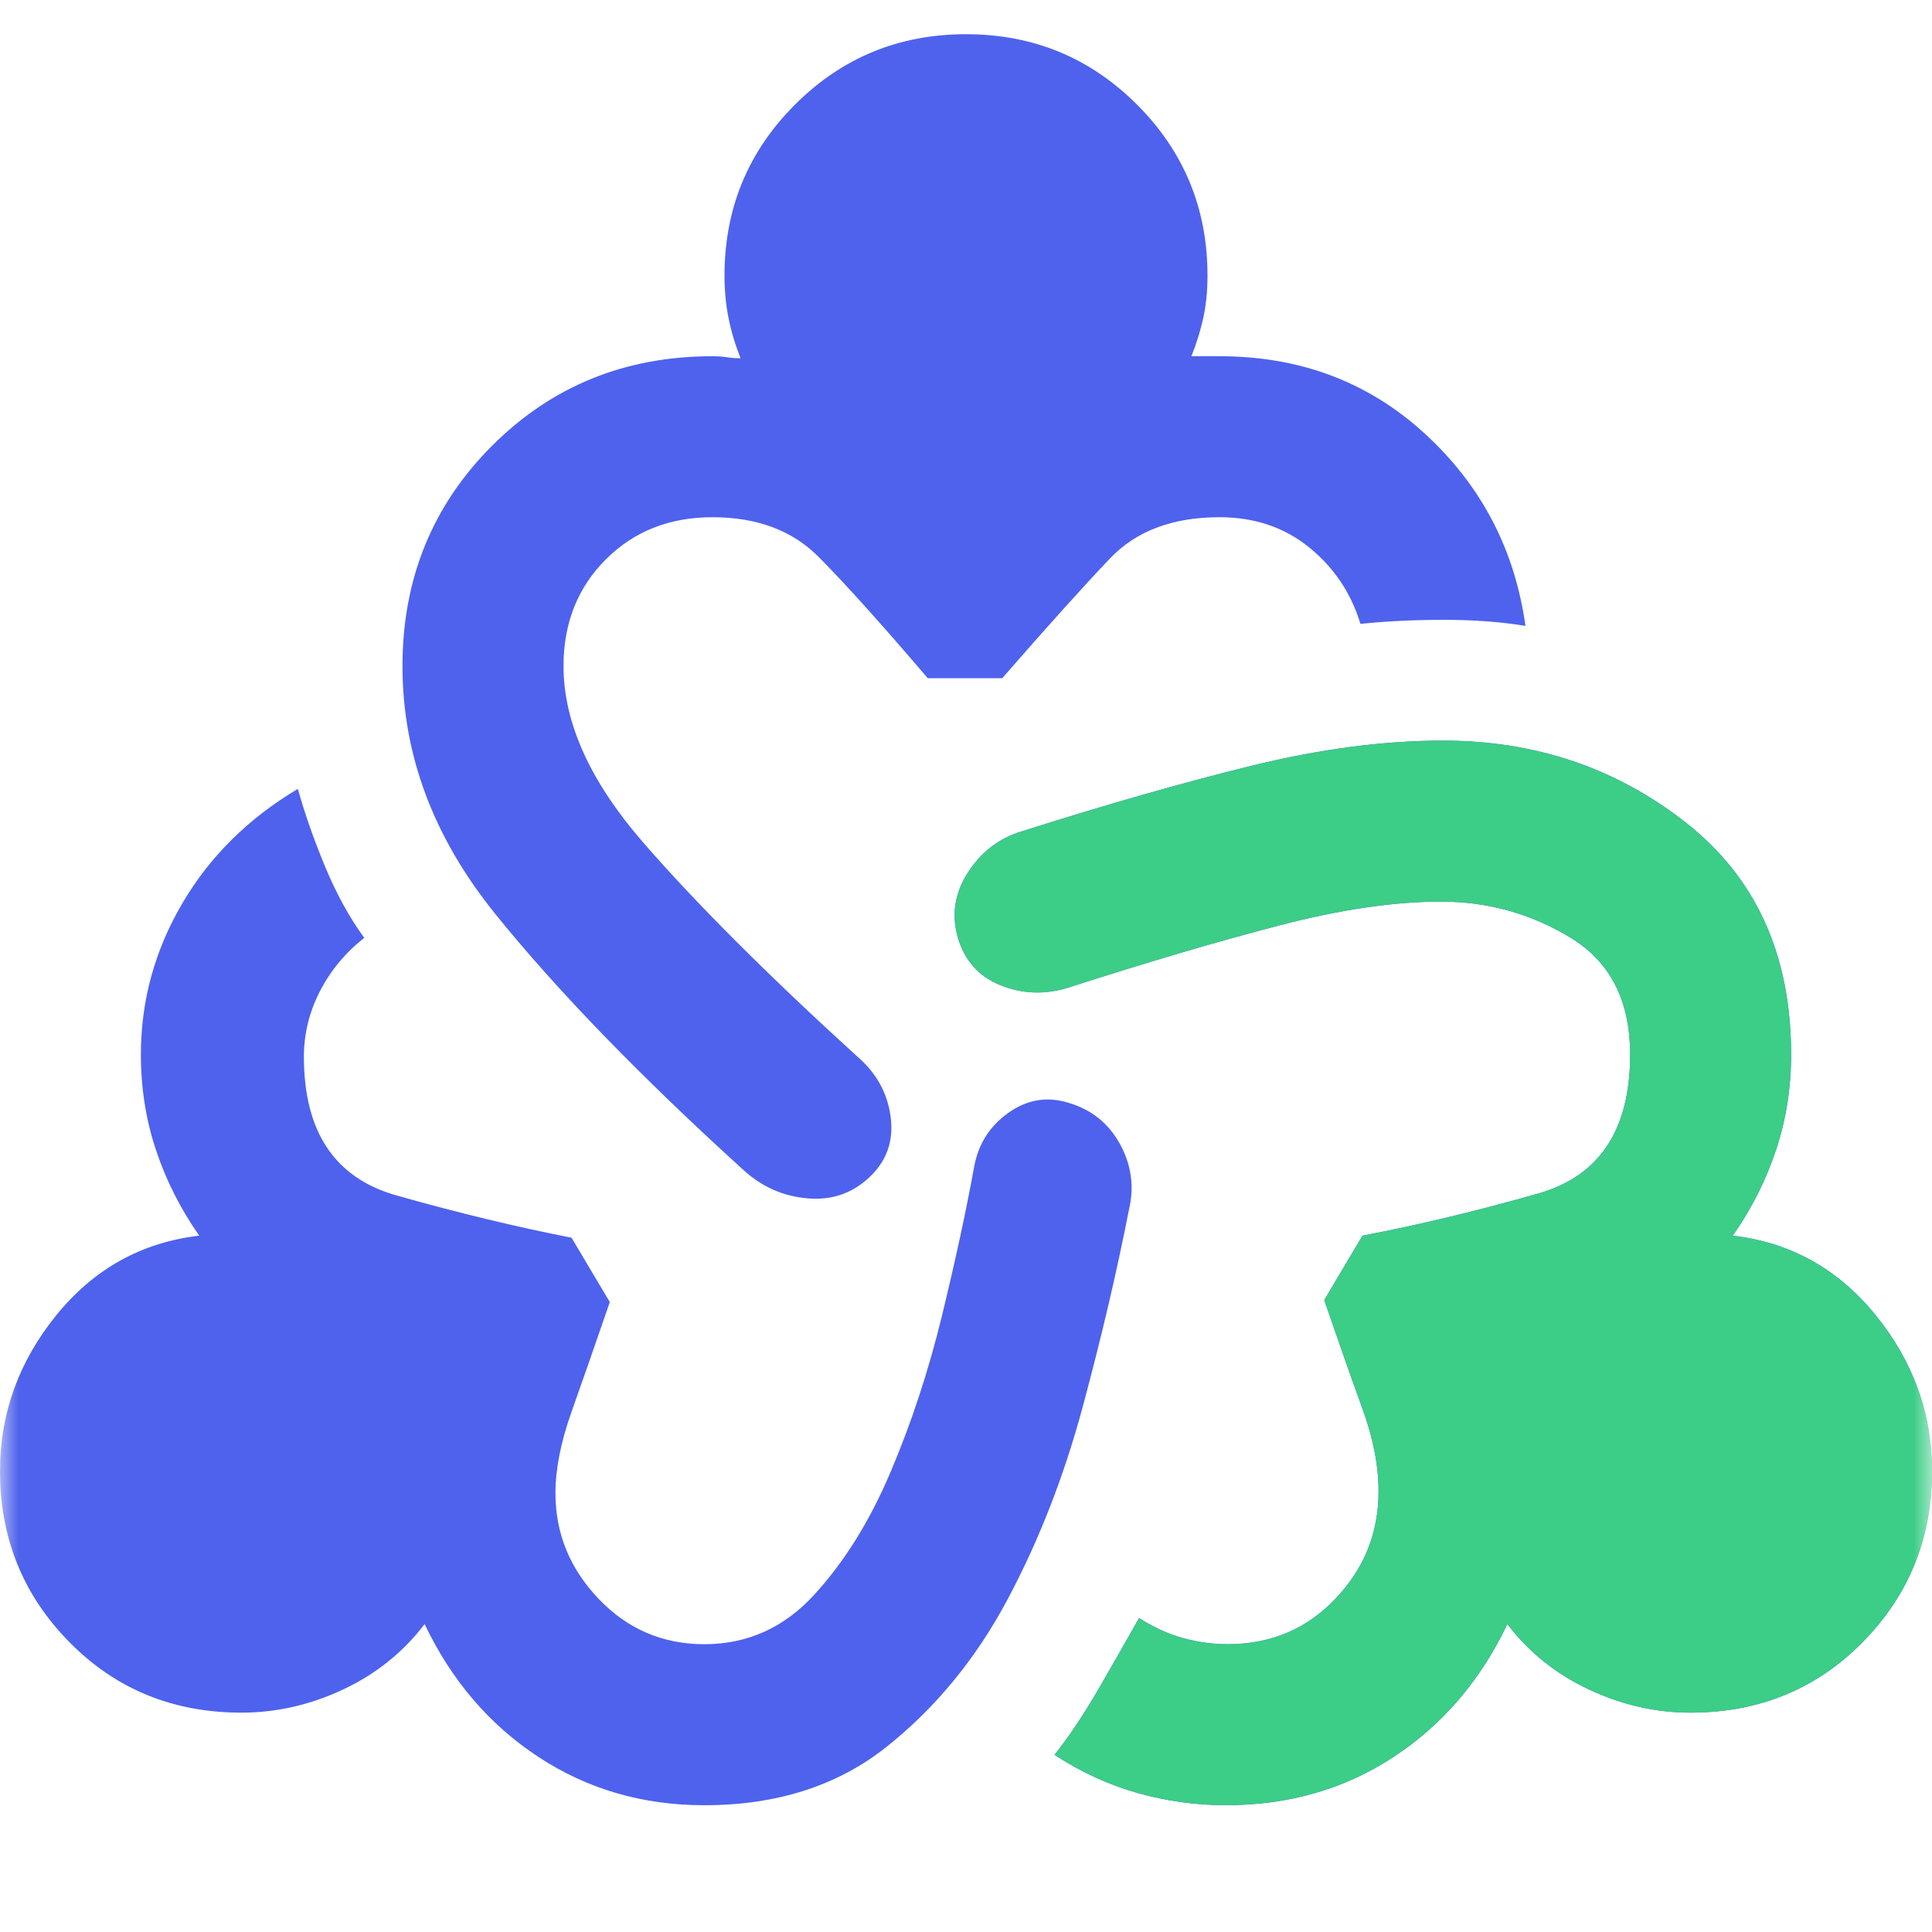 <svg width="52" height="52" viewBox="0 0 52 52" fill="none" xmlns="http://www.w3.org/2000/svg">
<mask id="mask0_30_6363" style="mask-type:alpha" maskUnits="userSpaceOnUse" x="0" y="0" width="52" height="52">
<rect width="52" height="52" fill="#D9D9D9"/>
</mask>
<g mask="url(#mask0_30_6363)">
<path d="M18.958 48.588C17.297 48.588 15.808 48.154 14.491 47.288C13.172 46.421 12.151 45.229 11.429 43.713C10.851 44.471 10.12 45.057 9.236 45.472C8.351 45.888 7.439 46.096 6.5 46.096C4.658 46.096 3.115 45.464 1.87 44.2C0.623 42.936 0 41.401 0 39.596C0 38.043 0.506 36.644 1.517 35.397C2.528 34.152 3.81 33.439 5.362 33.258C4.857 32.536 4.469 31.768 4.199 30.955C3.927 30.143 3.792 29.286 3.792 28.383C3.792 26.939 4.162 25.585 4.903 24.321C5.643 23.057 6.681 22.028 8.017 21.233C8.197 21.883 8.441 22.578 8.747 23.318C9.055 24.059 9.407 24.7 9.804 25.242C9.299 25.639 8.901 26.117 8.613 26.676C8.324 27.236 8.179 27.824 8.179 28.438C8.179 30.46 9.01 31.706 10.671 32.175C12.332 32.645 13.903 33.024 15.383 33.313L16.413 35.046C16.015 36.202 15.672 37.186 15.383 37.999C15.094 38.811 14.95 39.542 14.95 40.192C14.95 41.275 15.339 42.223 16.116 43.037C16.891 43.848 17.839 44.254 18.958 44.254C20.114 44.254 21.098 43.812 21.912 42.926C22.723 42.042 23.409 40.941 23.968 39.624C24.528 38.305 24.989 36.906 25.35 35.425C25.711 33.944 26 32.608 26.217 31.417C26.325 30.803 26.632 30.315 27.137 29.954C27.643 29.593 28.185 29.503 28.762 29.683C29.376 29.864 29.837 30.234 30.145 30.793C30.451 31.353 30.532 31.94 30.387 32.554C30.062 34.215 29.647 35.985 29.142 37.863C28.636 39.74 27.959 41.474 27.111 43.063C26.262 44.651 25.179 45.969 23.861 47.017C22.543 48.064 20.908 48.588 18.958 48.588ZM23.454 31.633C22.985 32.103 22.416 32.31 21.749 32.255C21.08 32.202 20.493 31.94 19.988 31.471C17.207 28.943 14.986 26.65 13.325 24.592C11.664 22.533 10.833 20.313 10.833 17.929C10.833 15.582 11.637 13.605 13.245 11.997C14.851 10.391 16.828 9.588 19.175 9.588C19.319 9.588 19.446 9.596 19.554 9.614C19.663 9.632 19.789 9.642 19.933 9.642C19.789 9.281 19.681 8.92 19.608 8.558C19.536 8.197 19.5 7.818 19.5 7.421C19.5 5.615 20.132 4.081 21.396 2.817C22.66 1.553 24.194 0.921 26 0.921C27.806 0.921 29.34 1.553 30.604 2.817C31.868 4.081 32.5 5.615 32.5 7.421C32.5 7.818 32.464 8.188 32.392 8.53C32.319 8.874 32.211 9.226 32.067 9.588H32.825C34.992 9.588 36.833 10.282 38.35 11.672C39.867 13.063 40.77 14.788 41.058 16.846C40.408 16.738 39.677 16.683 38.866 16.683C38.052 16.683 37.303 16.72 36.617 16.792C36.364 15.961 35.904 15.275 35.236 14.733C34.568 14.192 33.764 13.921 32.825 13.921C31.561 13.921 30.577 14.291 29.874 15.032C29.169 15.772 28.203 16.846 26.975 18.254H24.971C23.707 16.774 22.723 15.681 22.02 14.976C21.315 14.273 20.367 13.921 19.175 13.921C18.019 13.921 17.062 14.3 16.304 15.058C15.546 15.817 15.167 16.774 15.167 17.929C15.167 19.446 15.88 21.025 17.305 22.668C18.732 24.311 20.656 26.235 23.075 28.438C23.581 28.871 23.878 29.403 23.968 30.034C24.059 30.667 23.887 31.2 23.454 31.633ZM32.987 48.588C32.193 48.588 31.408 48.479 30.632 48.263C29.855 48.046 29.106 47.703 28.383 47.233C28.781 46.728 29.178 46.132 29.575 45.446C29.972 44.76 30.333 44.128 30.658 43.55C31.056 43.803 31.453 43.983 31.85 44.092C32.247 44.2 32.644 44.254 33.042 44.254C34.197 44.254 35.163 43.848 35.938 43.037C36.716 42.223 37.104 41.257 37.104 40.138C37.104 39.452 36.96 38.711 36.671 37.917C36.382 37.122 36.039 36.147 35.642 34.992L36.671 33.258C38.188 32.969 39.768 32.59 41.411 32.121C43.054 31.651 43.875 30.406 43.875 28.383C43.875 26.939 43.343 25.892 42.278 25.242C41.212 24.592 40.047 24.267 38.783 24.267C37.519 24.267 36.057 24.483 34.396 24.917C32.735 25.35 30.839 25.91 28.708 26.596C28.094 26.776 27.499 26.749 26.921 26.514C26.343 26.28 25.964 25.856 25.783 25.242C25.603 24.628 25.693 24.041 26.054 23.48C26.415 22.921 26.903 22.552 27.517 22.371C29.792 21.649 31.85 21.061 33.692 20.609C35.533 20.159 37.249 19.933 38.837 19.933C41.329 19.933 43.514 20.674 45.392 22.154C47.269 23.635 48.208 25.711 48.208 28.383C48.208 29.286 48.073 30.143 47.801 30.955C47.531 31.768 47.143 32.536 46.638 33.258C48.19 33.439 49.472 34.152 50.483 35.397C51.494 36.644 52 38.043 52 39.596C52 41.401 51.377 42.936 50.132 44.2C48.886 45.464 47.342 46.096 45.5 46.096C44.561 46.096 43.65 45.888 42.766 45.472C41.88 45.057 41.149 44.471 40.571 43.713C39.849 45.229 38.828 46.421 37.509 47.288C36.192 48.154 34.685 48.588 32.987 48.588Z" fill="#4E62EE"/>
<path d="M32.987 48.587C32.193 48.587 31.408 48.479 30.632 48.263C29.855 48.046 29.106 47.703 28.383 47.233C28.781 46.728 29.178 46.132 29.575 45.446C29.972 44.76 30.333 44.128 30.658 43.55C31.056 43.803 31.453 43.983 31.85 44.092C32.247 44.2 32.644 44.254 33.042 44.254C34.197 44.254 35.163 43.848 35.938 43.036C36.716 42.223 37.104 41.257 37.104 40.138C37.104 39.451 36.96 38.711 36.671 37.917C36.382 37.122 36.039 36.147 35.642 34.992L36.671 33.258C38.188 32.969 39.768 32.59 41.411 32.121C43.054 31.651 43.875 30.406 43.875 28.383C43.875 26.939 43.343 25.892 42.278 25.242C41.212 24.592 40.047 24.267 38.783 24.267C37.519 24.267 36.057 24.483 34.396 24.917C32.735 25.35 30.839 25.91 28.708 26.596C28.094 26.776 27.499 26.749 26.921 26.514C26.343 26.279 25.964 25.856 25.783 25.242C25.603 24.628 25.693 24.041 26.054 23.48C26.415 22.921 26.903 22.551 27.517 22.371C29.792 21.649 31.85 21.061 33.692 20.609C35.533 20.159 37.249 19.933 38.837 19.933C41.329 19.933 43.514 20.674 45.392 22.154C47.269 23.635 48.208 25.711 48.208 28.383C48.208 29.286 48.073 30.143 47.801 30.955C47.531 31.768 47.143 32.536 46.638 33.258C48.19 33.439 49.472 34.152 50.483 35.397C51.494 36.643 52 38.043 52 39.596C52 41.401 51.377 42.936 50.132 44.2C48.886 45.464 47.342 46.096 45.5 46.096C44.561 46.096 43.65 45.888 42.766 45.472C41.88 45.057 41.149 44.471 40.571 43.712C39.849 45.229 38.828 46.421 37.509 47.288C36.192 48.154 34.685 48.587 32.987 48.587Z" fill="#3CCD87"/>
</g>
</svg>
